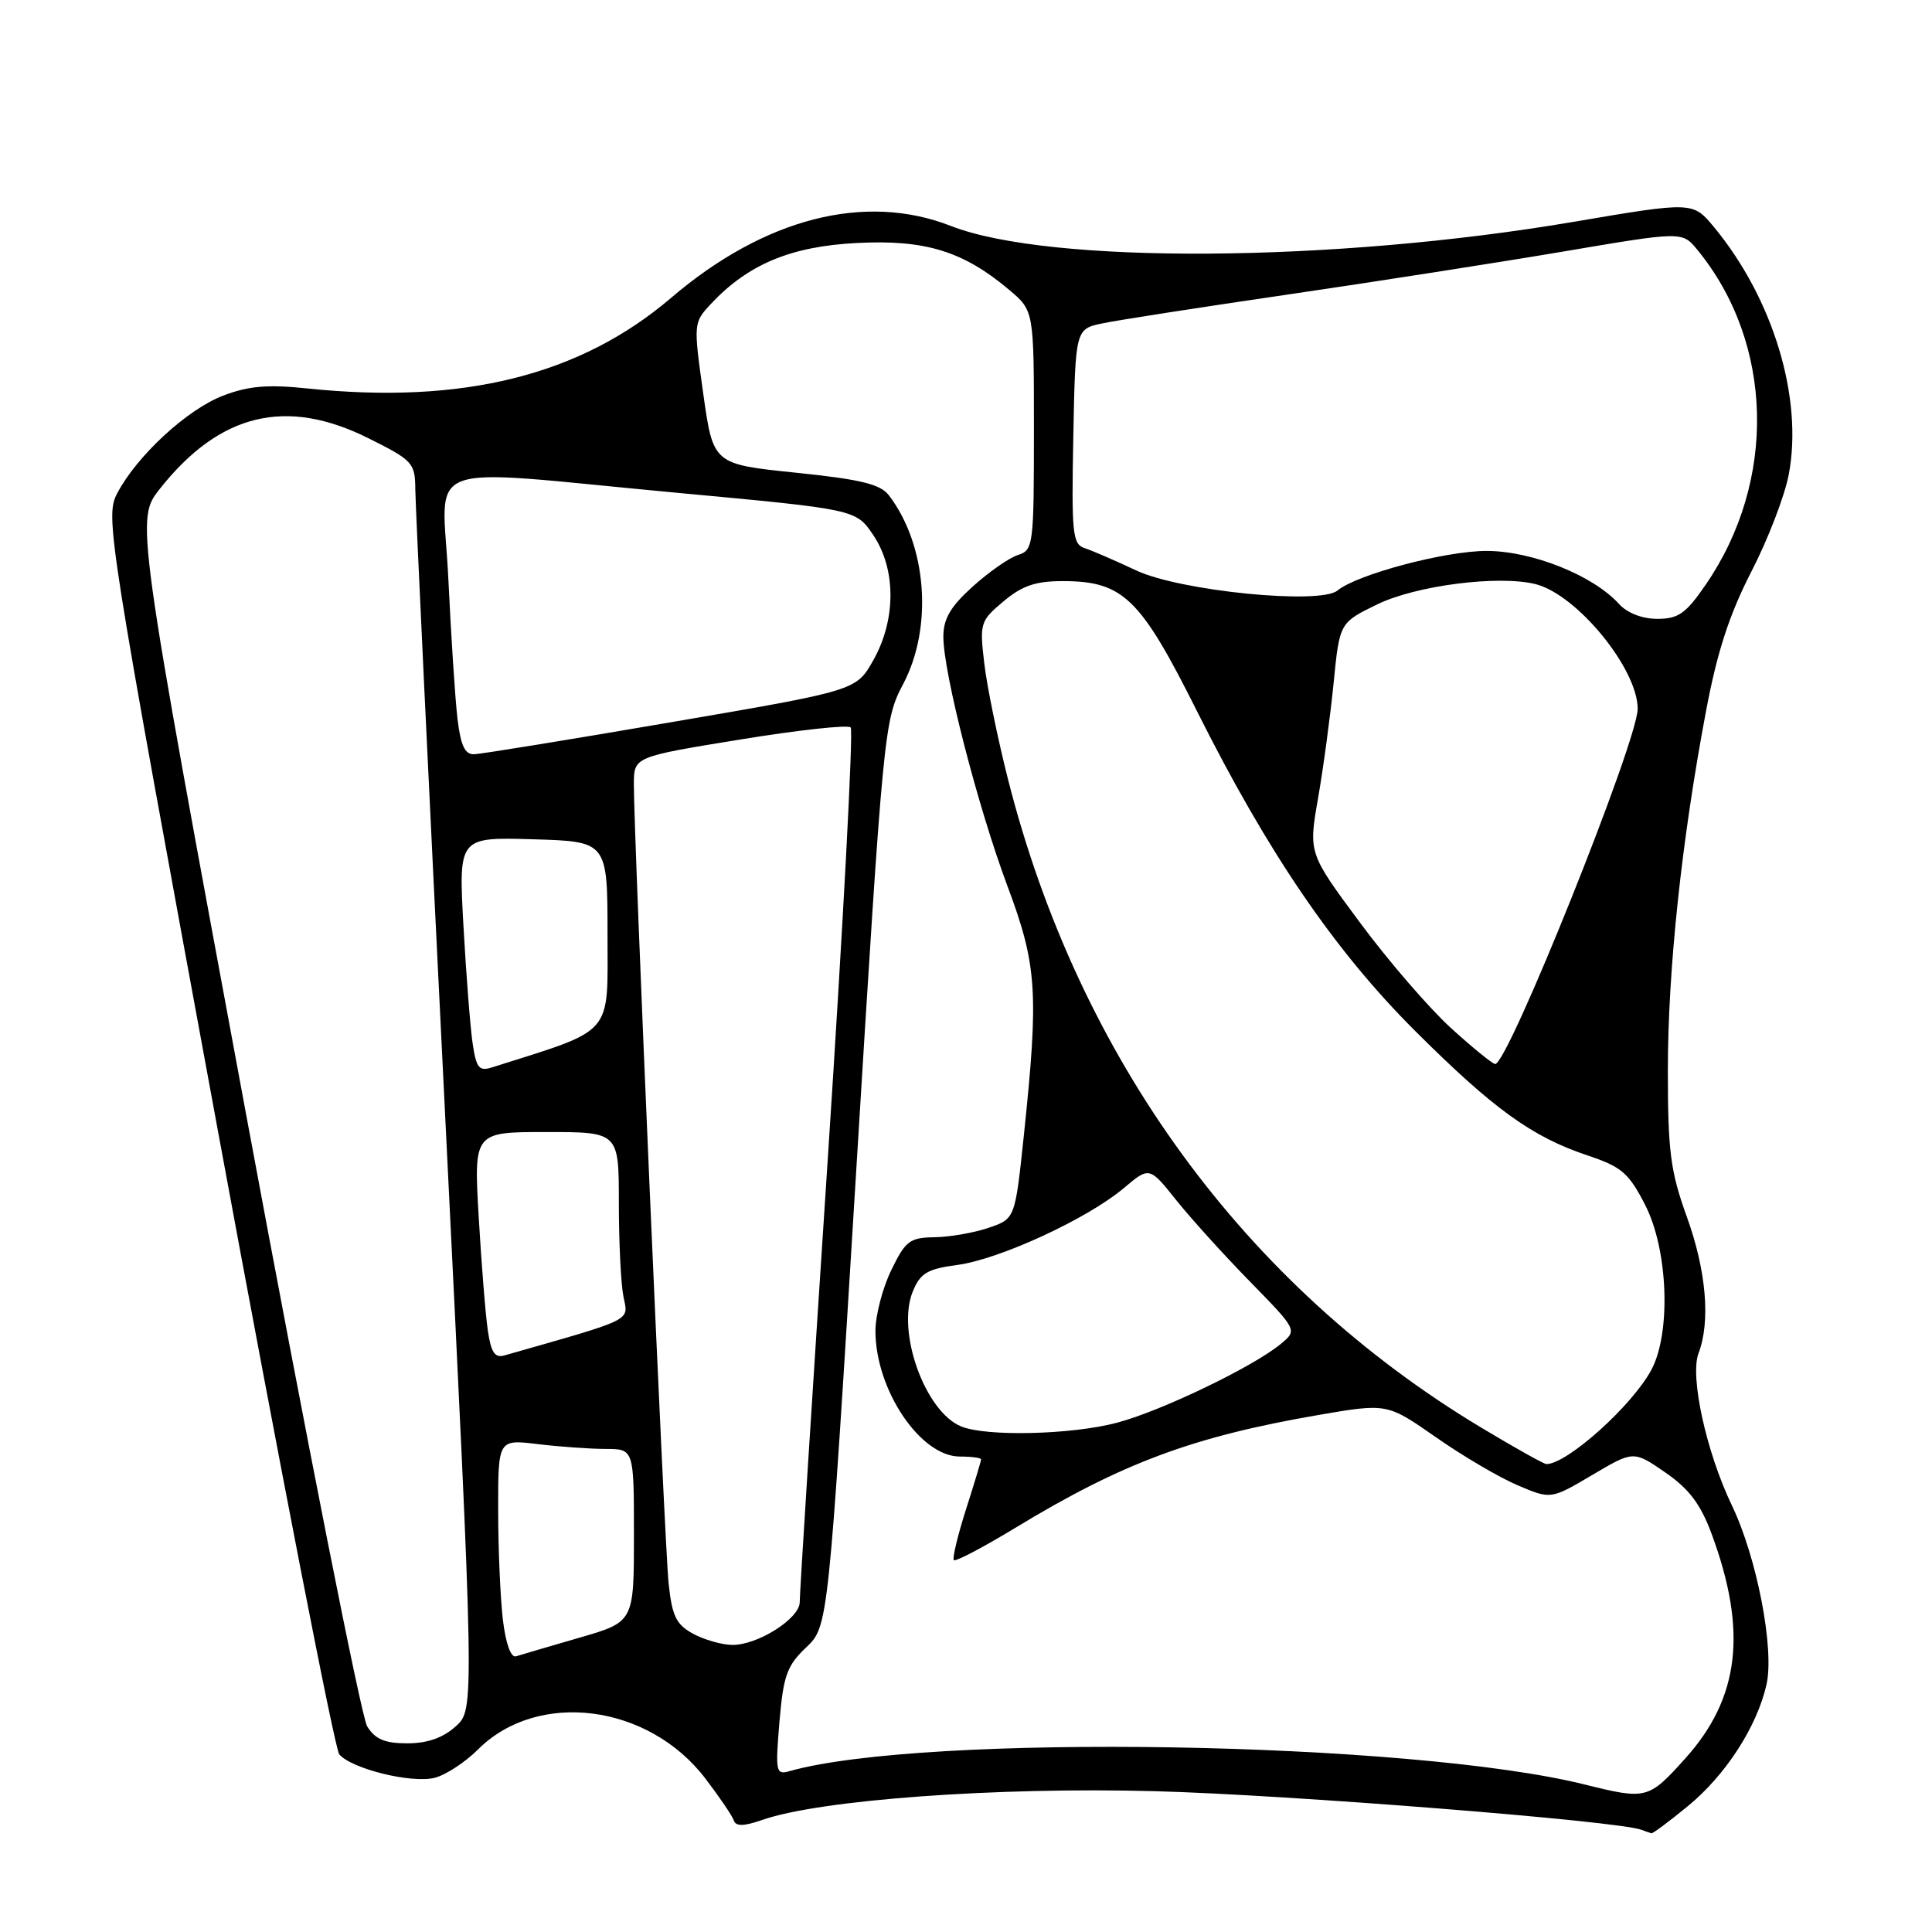 <?xml version="1.0" encoding="UTF-8" standalone="no"?>
<!DOCTYPE svg PUBLIC "-//W3C//DTD SVG 1.1//EN" "http://www.w3.org/Graphics/SVG/1.1/DTD/svg11.dtd" >
<svg xmlns="http://www.w3.org/2000/svg" xmlns:xlink="http://www.w3.org/1999/xlink" version="1.1" viewBox="0 0 256 256">
 <g >
 <path fill="currentColor"
d=" M 223.64 239.33 C 228.65 235.23 232.80 228.81 234.07 223.22 C 235.14 218.49 232.80 206.39 229.49 199.49 C 226.09 192.41 223.90 182.40 225.06 179.33 C 226.67 175.10 226.10 168.38 223.50 161.19 C 221.34 155.20 221.00 152.57 221.00 141.85 C 221.00 128.51 222.82 111.36 226.06 94.21 C 227.53 86.39 229.15 81.41 232.06 75.75 C 234.26 71.49 236.49 65.69 237.02 62.87 C 238.94 52.76 234.96 39.58 227.12 30.10 C 224.31 26.71 224.31 26.71 208.41 29.41 C 176.72 34.79 139.02 35.04 126.00 29.94 C 114.61 25.49 101.30 28.90 88.92 39.47 C 76.88 49.75 61.32 53.62 40.71 51.47 C 35.47 50.92 32.92 51.14 29.58 52.42 C 24.83 54.23 18.18 60.35 15.55 65.33 C 13.91 68.43 14.20 70.28 28.87 149.82 C 37.12 194.55 44.36 231.73 44.95 232.45 C 46.55 234.37 54.51 236.34 57.59 235.57 C 59.06 235.20 61.64 233.51 63.33 231.82 C 71.25 223.90 85.92 225.77 93.47 235.67 C 95.34 238.12 97.04 240.62 97.24 241.23 C 97.51 242.02 98.56 242.00 101.00 241.15 C 108.65 238.48 131.95 236.78 153.00 237.34 C 170.60 237.81 214.49 241.29 217.50 242.46 C 218.05 242.67 218.65 242.88 218.83 242.92 C 219.01 242.96 221.18 241.35 223.64 239.33 Z  M 210.00 236.46 C 186.97 230.73 122.43 229.65 104.60 234.69 C 102.81 235.20 102.73 234.78 103.28 228.16 C 103.80 222.03 104.27 220.71 106.82 218.29 C 109.75 215.50 109.75 215.50 113.43 155.50 C 117.06 96.36 117.15 95.43 119.68 90.63 C 123.65 83.10 122.82 72.22 117.78 65.63 C 116.65 64.15 114.05 63.52 105.42 62.63 C 94.50 61.50 94.50 61.50 93.18 52.14 C 91.88 42.86 91.89 42.75 94.18 40.29 C 99.10 35.03 104.76 32.65 113.50 32.20 C 122.59 31.72 127.65 33.28 133.75 38.43 C 137.00 41.18 137.00 41.18 137.00 57.02 C 137.00 72.26 136.92 72.89 134.89 73.54 C 133.73 73.90 131.03 75.79 128.89 77.72 C 125.94 80.38 125.00 81.99 125.00 84.37 C 125.00 89.17 129.57 106.93 133.49 117.40 C 137.42 127.90 137.66 131.47 135.66 150.50 C 134.50 161.50 134.50 161.50 131.00 162.69 C 129.07 163.35 125.85 163.91 123.84 163.94 C 120.53 163.99 119.98 164.42 118.09 168.32 C 116.94 170.69 116.00 174.30 116.00 176.35 C 116.00 184.14 121.95 193.00 127.19 193.00 C 128.73 193.00 130.00 193.17 130.00 193.37 C 130.00 193.57 129.10 196.57 127.99 200.03 C 126.89 203.49 126.17 206.50 126.39 206.73 C 126.62 206.95 130.28 205.03 134.53 202.45 C 148.68 193.86 158.04 190.37 174.66 187.50 C 183.80 185.93 183.80 185.93 190.25 190.43 C 193.79 192.91 198.67 195.78 201.10 196.81 C 205.50 198.68 205.50 198.68 210.97 195.45 C 216.45 192.21 216.45 192.21 220.65 195.10 C 223.82 197.29 225.33 199.29 226.80 203.25 C 231.56 216.12 230.52 224.98 223.31 233.00 C 218.44 238.42 218.16 238.49 210.00 236.46 Z  M 48.65 228.75 C 47.88 227.51 40.66 191.02 32.61 147.66 C 17.98 68.82 17.98 68.82 21.19 64.76 C 29.12 54.75 37.92 52.62 48.84 58.08 C 54.70 61.00 55.00 61.34 55.03 64.83 C 55.04 66.85 56.81 104.05 58.97 147.50 C 62.88 226.50 62.88 226.50 60.39 228.75 C 58.69 230.28 56.63 231.00 53.97 231.00 C 50.98 231.00 49.71 230.46 48.65 228.75 Z  M 66.64 214.67 C 66.30 211.83 66.01 205.27 66.01 200.11 C 66.00 190.72 66.00 190.72 71.25 191.35 C 74.14 191.70 78.19 191.99 80.25 191.99 C 84.00 192.00 84.00 192.00 84.00 203.46 C 84.00 214.92 84.00 214.92 76.75 217.01 C 72.76 218.17 69.00 219.27 68.38 219.47 C 67.70 219.69 67.02 217.81 66.64 214.67 Z  M 91.82 216.47 C 89.59 215.25 89.05 214.14 88.59 209.76 C 88.05 204.54 83.97 110.81 83.99 103.89 C 84.00 100.28 84.00 100.28 98.02 98.00 C 105.73 96.74 112.35 96.01 112.72 96.39 C 113.09 96.76 111.72 122.59 109.67 153.78 C 107.62 184.98 105.95 211.29 105.97 212.26 C 106.01 214.44 100.39 218.01 97.00 217.96 C 95.62 217.94 93.30 217.27 91.82 216.47 Z  M 196.21 189.13 C 164.92 170.32 142.92 140.16 133.56 103.24 C 132.19 97.82 130.77 90.91 130.42 87.88 C 129.79 82.58 129.89 82.27 132.96 79.69 C 135.43 77.61 137.21 77.00 140.83 77.00 C 148.82 77.01 151.09 79.21 158.60 94.22 C 168.00 112.99 176.80 125.90 187.45 136.54 C 197.85 146.92 202.98 150.63 210.30 153.08 C 214.86 154.60 215.81 155.40 217.99 159.66 C 221.03 165.57 221.45 176.60 218.81 181.52 C 216.26 186.27 207.67 193.98 204.91 194.00 C 204.58 194.00 200.67 191.81 196.21 189.13 Z  M 127.38 189.02 C 122.57 187.07 118.75 176.42 120.96 171.10 C 121.96 168.69 122.88 168.14 126.86 167.61 C 132.44 166.87 144.09 161.49 148.90 157.44 C 152.30 154.57 152.30 154.57 155.87 159.04 C 157.83 161.49 162.25 166.37 165.68 169.87 C 171.91 176.25 171.91 176.25 169.71 178.08 C 166.06 181.10 153.87 186.97 148.00 188.52 C 142.00 190.11 130.75 190.38 127.38 189.02 Z  M 64.64 176.29 C 64.33 174.20 63.79 167.44 63.43 161.25 C 62.78 150.00 62.78 150.00 72.39 150.00 C 82.00 150.00 82.00 150.00 82.00 159.38 C 82.00 164.53 82.27 170.12 82.61 171.80 C 83.27 175.11 84.20 174.65 66.84 179.60 C 65.57 179.97 65.06 179.20 64.64 176.29 Z  M 62.63 138.29 C 62.32 136.20 61.77 129.20 61.41 122.71 C 60.76 110.92 60.76 110.92 70.63 111.21 C 80.50 111.50 80.50 111.50 80.50 123.91 C 80.50 137.42 81.52 136.26 65.18 141.44 C 63.48 141.98 63.11 141.51 62.63 138.29 Z  M 192.28 136.24 C 189.41 133.63 183.98 127.35 180.22 122.27 C 173.38 113.05 173.38 113.05 174.65 105.77 C 175.35 101.77 176.27 94.90 176.71 90.51 C 177.50 82.51 177.50 82.51 182.50 80.08 C 187.66 77.57 198.58 76.18 203.47 77.40 C 208.95 78.78 217.00 88.61 217.00 93.92 C 217.00 98.19 199.82 141.02 198.12 140.99 C 197.78 140.98 195.15 138.85 192.28 136.24 Z  M 60.62 95.25 C 60.31 92.64 59.77 84.31 59.41 76.75 C 58.65 60.60 54.75 62.05 89.96 65.32 C 113.42 67.50 113.42 67.50 115.71 70.90 C 118.75 75.41 118.75 82.11 115.71 87.50 C 113.45 91.50 113.45 91.50 88.97 95.69 C 75.51 98.00 63.75 99.91 62.84 99.94 C 61.60 99.99 61.05 98.81 60.62 95.25 Z  M 214.52 80.02 C 211.09 76.24 203.00 73.00 196.97 73.00 C 191.51 73.00 179.83 76.10 177.22 78.25 C 174.89 80.16 156.36 78.31 150.56 75.59 C 147.78 74.28 144.70 72.95 143.72 72.63 C 142.11 72.10 141.97 70.70 142.22 57.81 C 142.50 43.59 142.50 43.59 146.12 42.84 C 148.11 42.42 159.14 40.71 170.62 39.03 C 182.11 37.35 198.57 34.78 207.20 33.32 C 222.90 30.66 222.90 30.66 224.89 33.08 C 235.03 45.43 235.49 63.70 226.01 77.48 C 223.39 81.30 222.39 82.00 219.61 82.00 C 217.59 82.00 215.61 81.23 214.52 80.02 Z "/>
</g>
</svg>